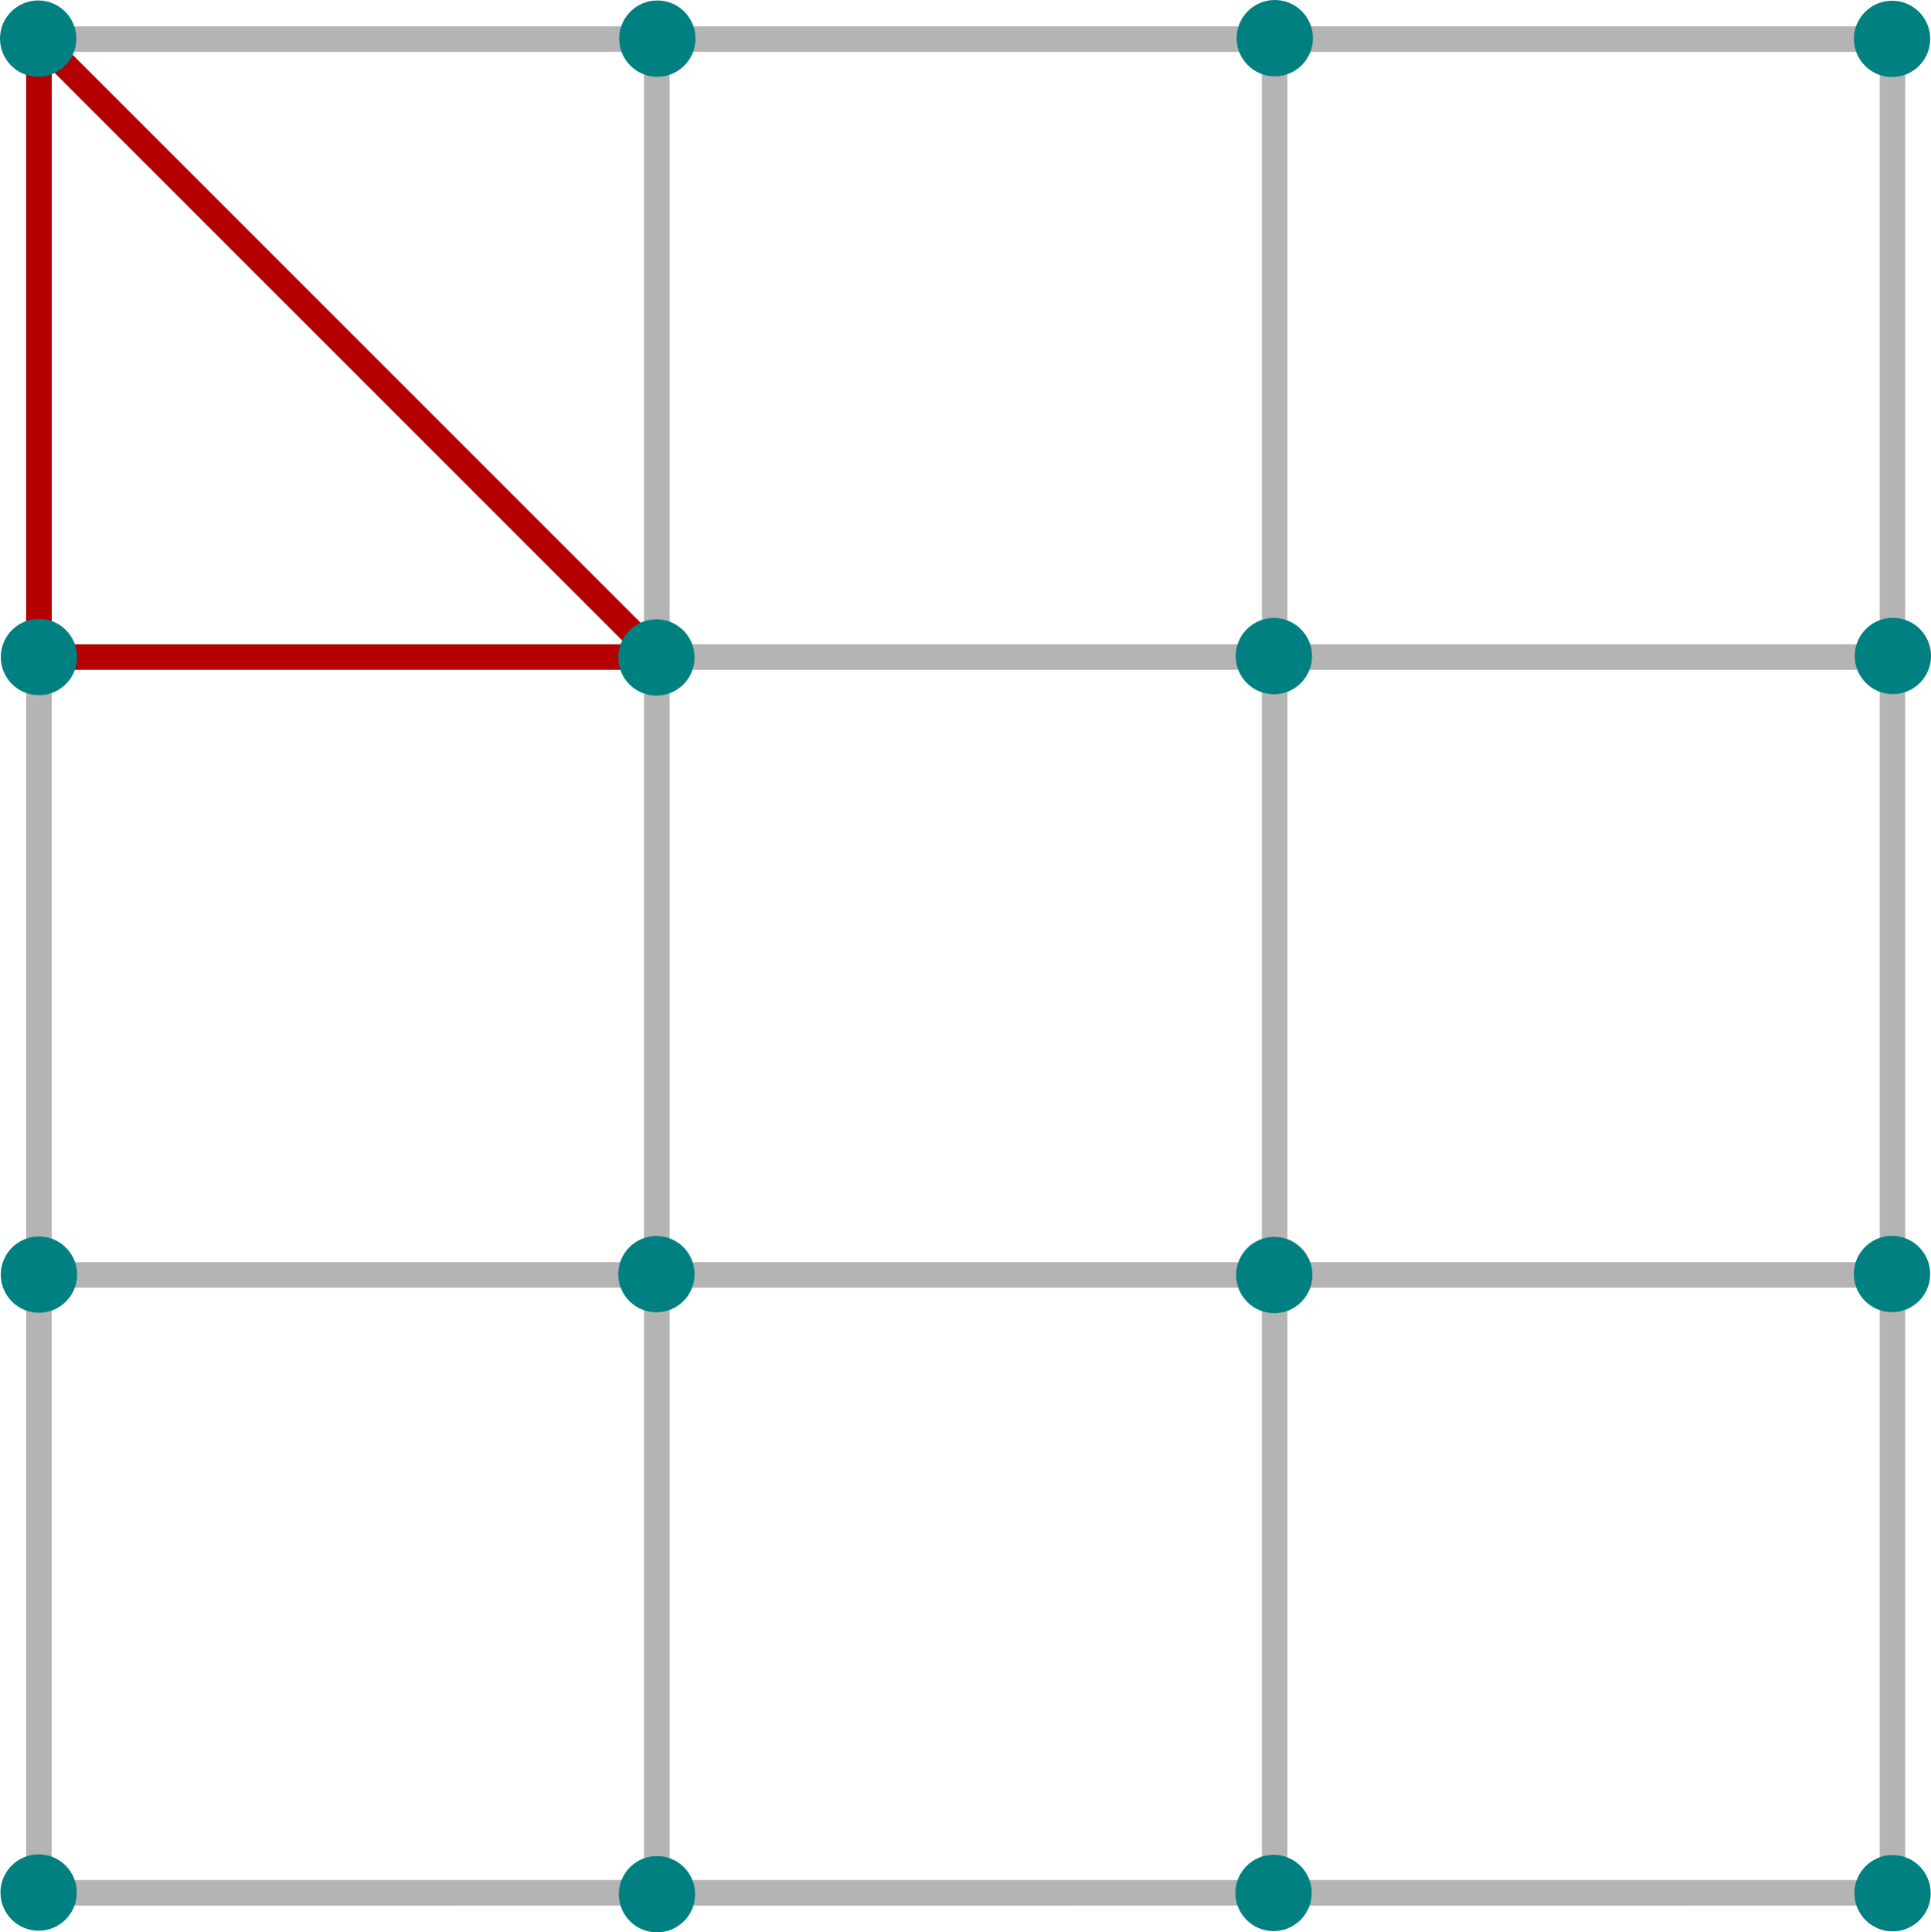 <svg xmlns="http://www.w3.org/2000/svg" width="142.875" height="142.96" viewBox="0 0 37.802 37.825"><path style="opacity:1;vector-effect:none;fill:none;fill-opacity:.196;stroke:#b4b4b4;stroke-width:.5;stroke-linecap:round;stroke-linejoin:miter;stroke-miterlimit:4;stroke-dasharray:none;stroke-dashoffset:0;stroke-opacity:1" d="M41.766 20.699h12.095v12.095H41.766zm12.096 0h12.095v12.095H53.862zm12.095 0h12.095v12.095H65.957zM41.766 32.795h12.095V44.89H41.766zm12.096 0h12.095V44.89H53.862zm12.095 0h12.095V44.89H65.957zM41.766 44.89h12.095v12.095H41.766zm12.096 0h12.095v12.095H53.862zm12.095 0h12.095v12.095H65.957z" transform="translate(-41.004 -19.934)"/><path style="fill:none;stroke:#b40000;stroke-width:.5;stroke-linecap:butt;stroke-linejoin:miter;stroke-opacity:1;stroke-miterlimit:4;stroke-dasharray:none" d="M41.766 20.7v12.095h12.096z" transform="translate(-41.004 -19.934)"/><g transform="translate(-41.004 -19.934)"><circle style="opacity:1;vector-effect:none;fill:teal;fill-opacity:1;stroke:none;stroke-width:.076;stroke-linecap:round;stroke-linejoin:miter;stroke-miterlimit:4;stroke-dasharray:none;stroke-dashoffset:0;stroke-opacity:1" cx="41.751" cy="20.69" r=".747"/><circle style="opacity:1;vector-effect:none;fill:teal;fill-opacity:1;stroke:none;stroke-width:.076;stroke-linecap:round;stroke-linejoin:miter;stroke-miterlimit:4;stroke-dasharray:none;stroke-dashoffset:0;stroke-opacity:1" cx="41.766" cy="32.795" r=".747"/><circle style="opacity:1;vector-effect:none;fill:teal;fill-opacity:1;stroke:none;stroke-width:.076;stroke-linecap:round;stroke-linejoin:miter;stroke-miterlimit:4;stroke-dasharray:none;stroke-dashoffset:0;stroke-opacity:1" cx="41.766" cy="44.884" r=".747"/><circle style="opacity:1;vector-effect:none;fill:teal;fill-opacity:1;stroke:none;stroke-width:.076;stroke-linecap:round;stroke-linejoin:miter;stroke-miterlimit:4;stroke-dasharray:none;stroke-dashoffset:0;stroke-opacity:1" cx="41.76" cy="56.979" r=".747"/><circle style="opacity:1;vector-effect:none;fill:teal;fill-opacity:1;stroke:none;stroke-width:.076;stroke-linecap:round;stroke-linejoin:miter;stroke-miterlimit:4;stroke-dasharray:none;stroke-dashoffset:0;stroke-opacity:1" cx="53.872" cy="20.69" r=".747"/><circle style="opacity:1;vector-effect:none;fill:teal;fill-opacity:1;stroke:none;stroke-width:.076;stroke-linecap:round;stroke-linejoin:miter;stroke-miterlimit:4;stroke-dasharray:none;stroke-dashoffset:0;stroke-opacity:1" cx="53.854" cy="32.803" r=".747"/><circle style="opacity:1;vector-effect:none;fill:teal;fill-opacity:1;stroke:none;stroke-width:.076;stroke-linecap:round;stroke-linejoin:miter;stroke-miterlimit:4;stroke-dasharray:none;stroke-dashoffset:0;stroke-opacity:1" cx="53.854" cy="44.875" r=".747"/><circle style="opacity:1;vector-effect:none;fill:teal;fill-opacity:1;stroke:none;stroke-width:.076;stroke-linecap:round;stroke-linejoin:miter;stroke-miterlimit:4;stroke-dasharray:none;stroke-dashoffset:0;stroke-opacity:1" cx="53.865" cy="57.012" r=".747"/><circle style="opacity:1;vector-effect:none;fill:teal;fill-opacity:1;stroke:none;stroke-width:.076;stroke-linecap:round;stroke-linejoin:miter;stroke-miterlimit:4;stroke-dasharray:none;stroke-dashoffset:0;stroke-opacity:1" cx="65.96" cy="20.681" r=".747"/><circle style="opacity:1;vector-effect:none;fill:teal;fill-opacity:1;stroke:none;stroke-width:.076;stroke-linecap:round;stroke-linejoin:miter;stroke-miterlimit:4;stroke-dasharray:none;stroke-dashoffset:0;stroke-opacity:1" cx="65.942" cy="32.777" r=".747"/><circle style="opacity:1;vector-effect:none;fill:teal;fill-opacity:1;stroke:none;stroke-width:.076;stroke-linecap:round;stroke-linejoin:miter;stroke-miterlimit:4;stroke-dasharray:none;stroke-dashoffset:0;stroke-opacity:1" cx="65.95" cy="44.892" r=".747"/><circle style="opacity:1;vector-effect:none;fill:teal;fill-opacity:1;stroke:none;stroke-width:.076;stroke-linecap:round;stroke-linejoin:miter;stroke-miterlimit:4;stroke-dasharray:none;stroke-dashoffset:0;stroke-opacity:1" cx="65.936" cy="56.987" r=".747"/><circle style="opacity:1;vector-effect:none;fill:teal;fill-opacity:1;stroke:none;stroke-width:.076;stroke-linecap:round;stroke-linejoin:miter;stroke-miterlimit:4;stroke-dasharray:none;stroke-dashoffset:0;stroke-opacity:1" cx="78.044" cy="20.695" r=".747"/><circle style="opacity:1;vector-effect:none;fill:teal;fill-opacity:1;stroke:none;stroke-width:.076;stroke-linecap:round;stroke-linejoin:miter;stroke-miterlimit:4;stroke-dasharray:none;stroke-dashoffset:0;stroke-opacity:1" cx="78.06" cy="32.774" r=".747"/><circle style="opacity:1;vector-effect:none;fill:teal;fill-opacity:1;stroke:none;stroke-width:.076;stroke-linecap:round;stroke-linejoin:miter;stroke-miterlimit:4;stroke-dasharray:none;stroke-dashoffset:0;stroke-opacity:1" cx="78.043" cy="44.872" r=".747"/><circle style="opacity:1;vector-effect:none;fill:teal;fill-opacity:1;stroke:none;stroke-width:.076;stroke-linecap:round;stroke-linejoin:miter;stroke-miterlimit:4;stroke-dasharray:none;stroke-dashoffset:0;stroke-opacity:1" cx="78.054" cy="56.992" r=".747"/></g></svg>